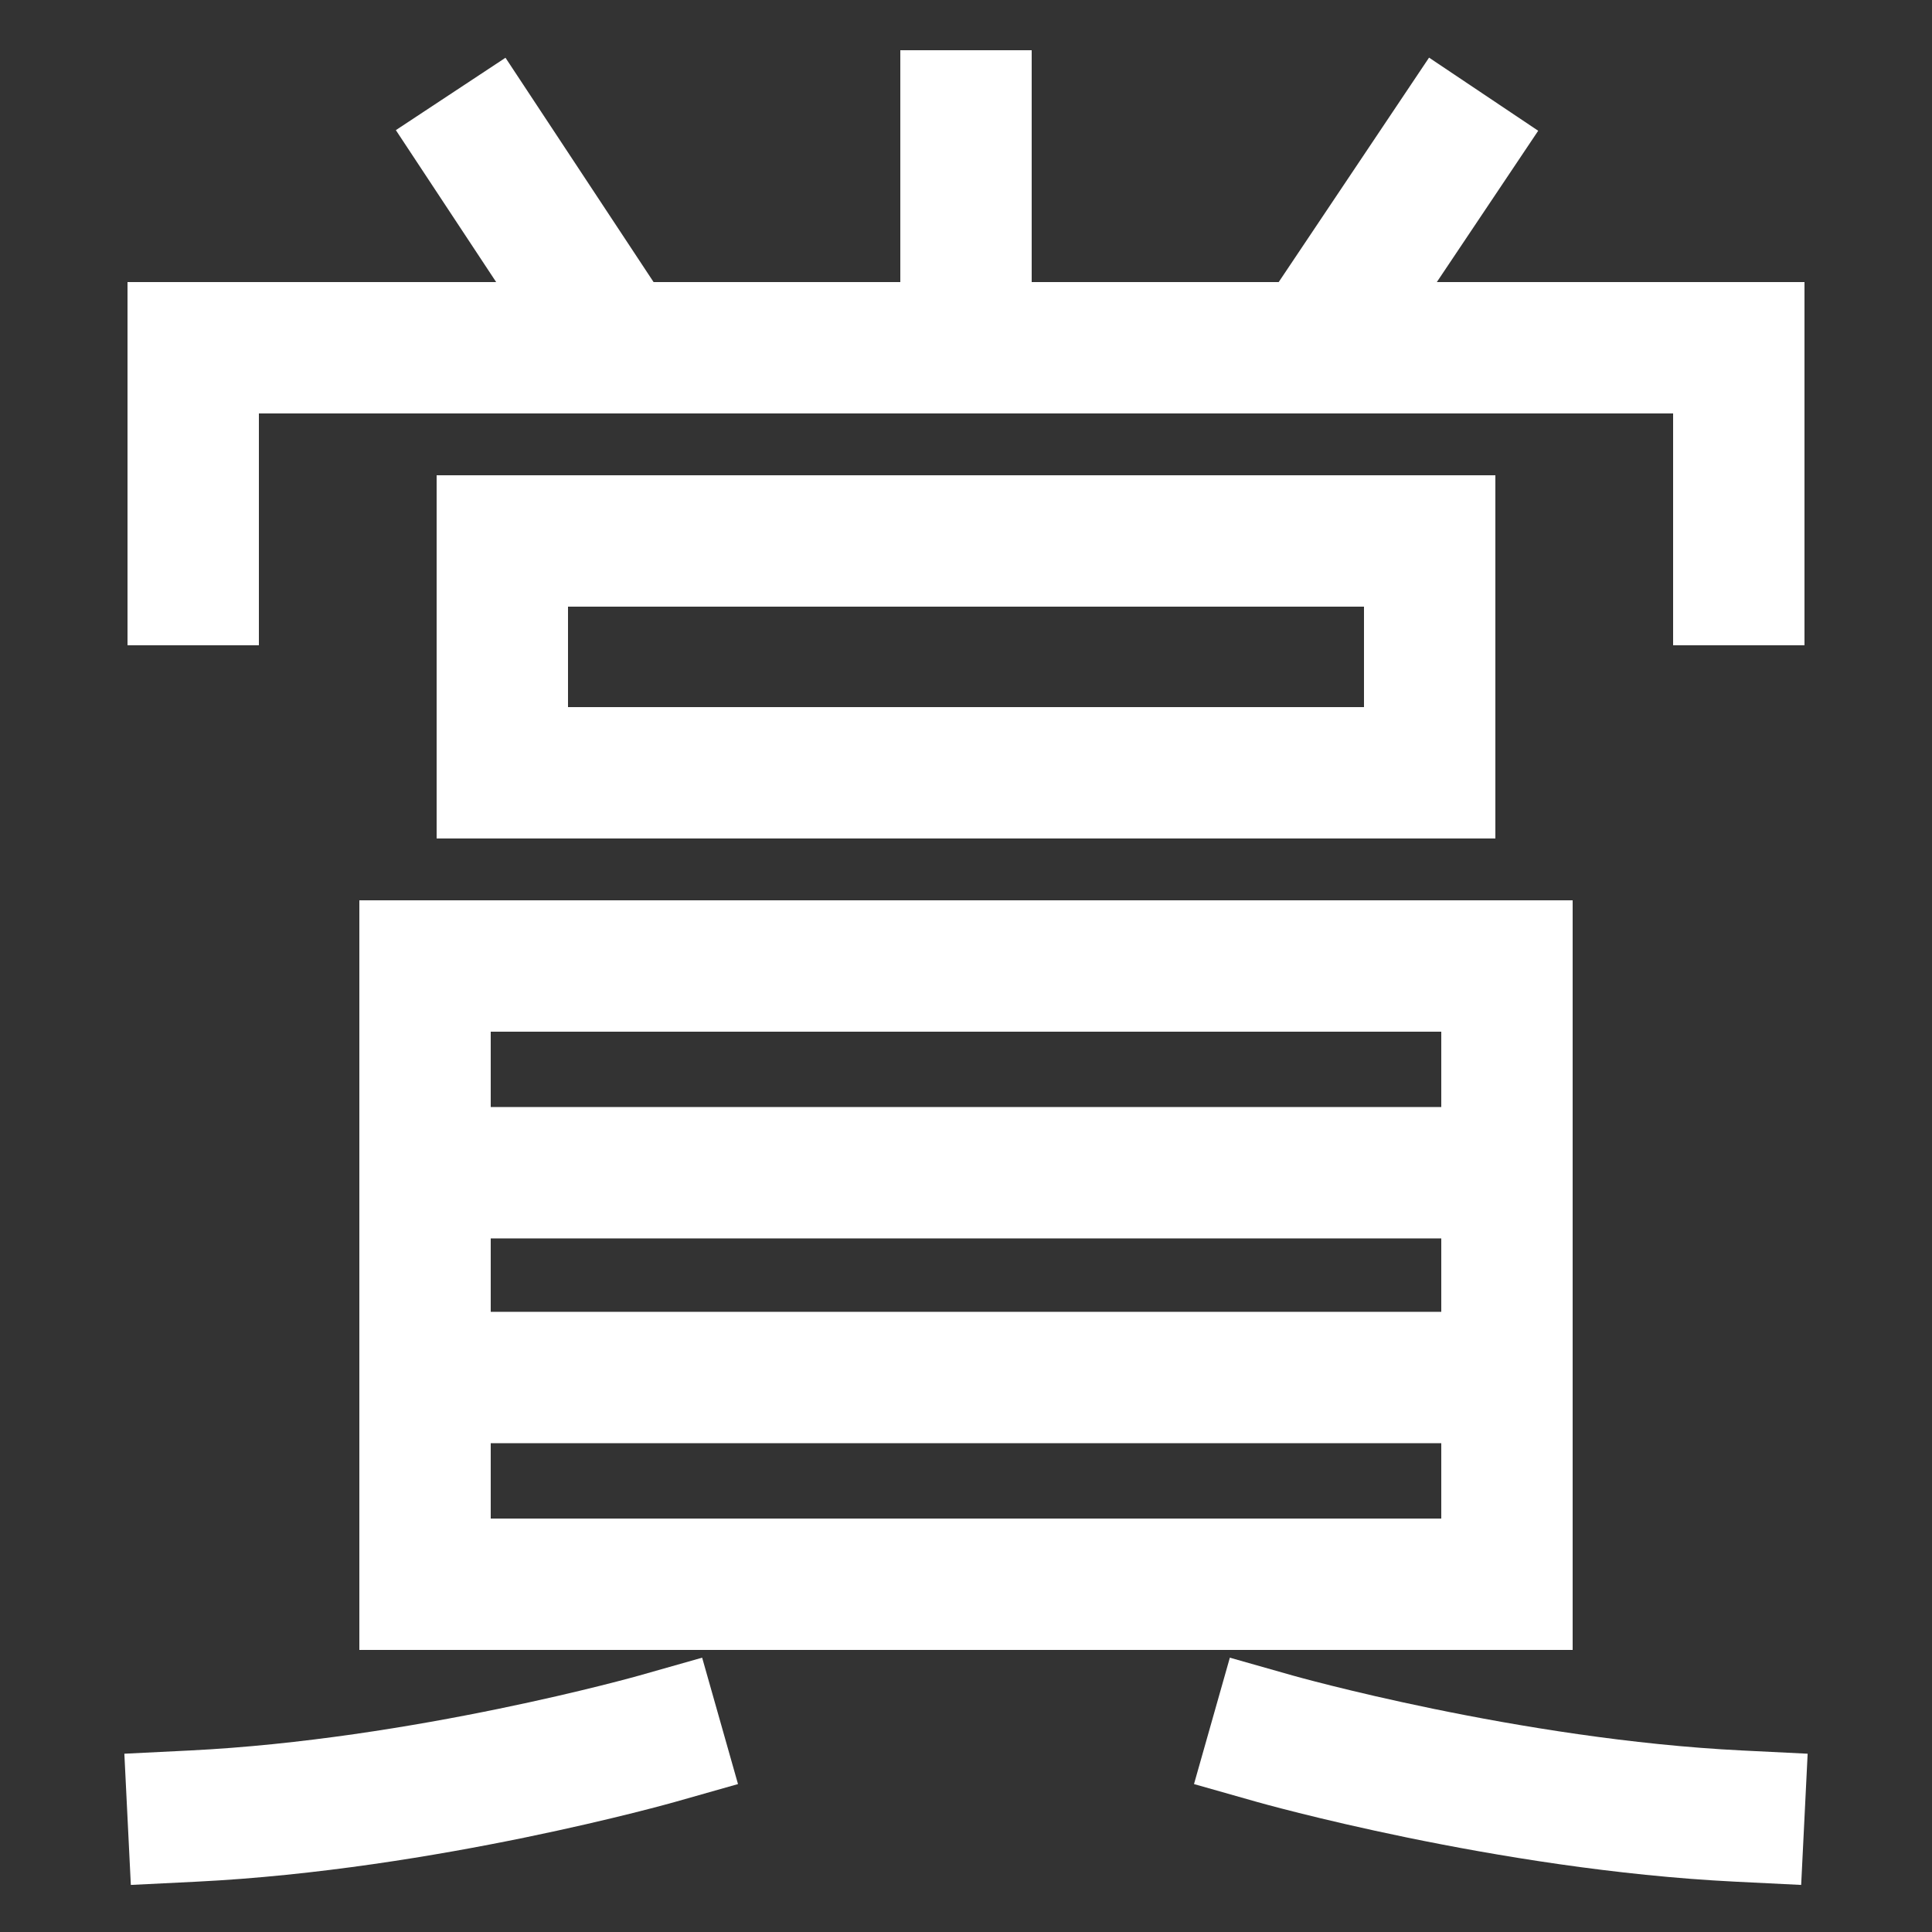 <svg xmlns="http://www.w3.org/2000/svg" xmlns:xlink="http://www.w3.org/1999/xlink" viewBox="0 0 1000 1000"><rect x="0" y="0" width="1000" height="1000" fill="#333333" stroke="none"/><defs><style>.a,.b{fill:none;}.b{stroke:#fff;stroke-linecap:square;stroke-miterlimit:2;stroke-width:68px;}.c{clip-path:url(#a);}.d{clip-path:url(#b);}</style><clipPath id="a"><rect class="a" x="100" y="-84" width="800" height="264"/></clipPath><clipPath id="b"><rect class="a" x="220" y="500" width="560" height="320"/></clipPath></defs><title>prize</title><rect class="b" x="220" y="500" width="560" height="320"/><rect class="b" x="260" y="280" width="480" height="120"/><polyline class="b" points="100 300 100 180 900 180 900 300"/><g class="c"><line class="b" x1="680" y1="180" x2="749" y2="77"/><line class="b" x1="320" y1="180" x2="252" y2="77"/><line class="b" x1="500" y1="60" x2="500" y2="180"/></g><g class="d"><line class="b" x1="780" y1="713" x2="220" y2="713"/><line class="b" x1="780" y1="607" x2="220" y2="607"/></g><path class="b" d="M900,940c-119.85-5.92-240-40-240-40"/><path class="b" d="M100,940c119.85-5.92,240-40,240-40"/></svg>